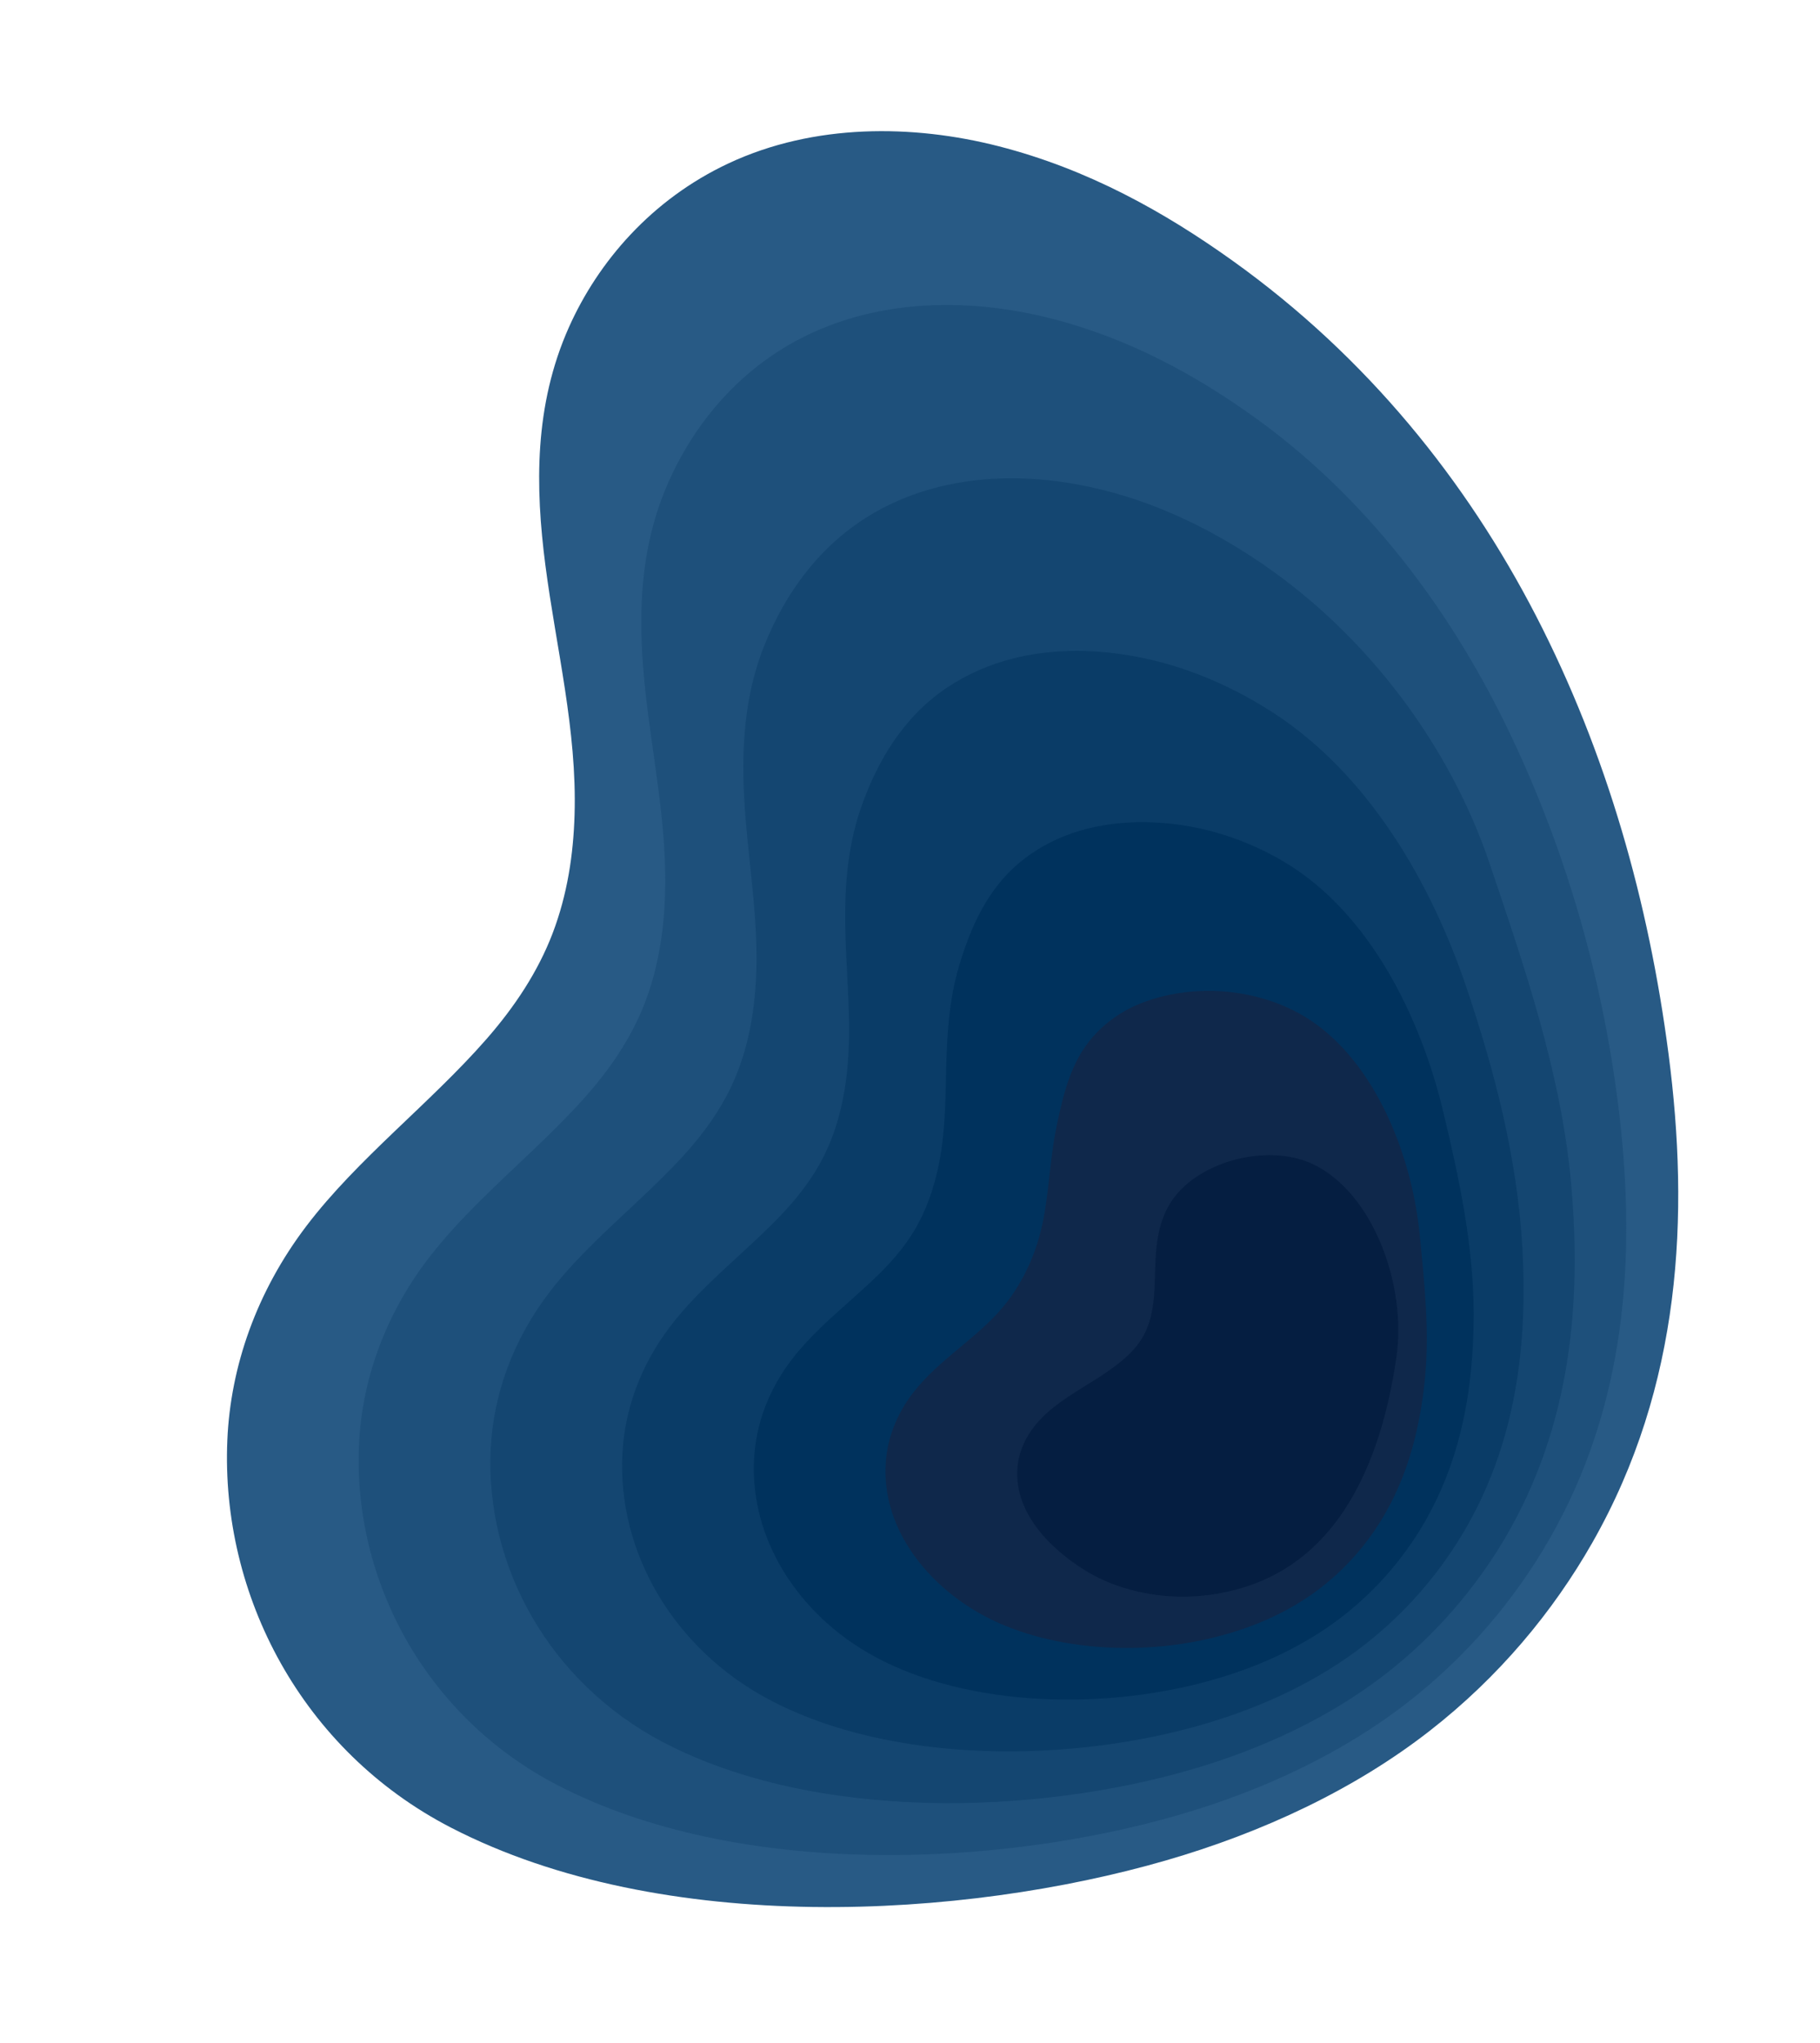 <svg width="638" height="716" viewBox="0 0 638 716" fill="none" xmlns="http://www.w3.org/2000/svg">
<path d="M255.428 57.243C228.317 69.934 209.653 91.836 199.465 114.634C187.182 142.117 187.62 170.68 191.19 198.148C194.962 227.224 202.301 255.884 201.412 285.586C201 299.46 198.907 313.566 193.681 327.234C188.627 340.433 180.598 352.714 170.496 364.251C150.754 386.804 125.307 406.173 107.417 429.716C89.874 452.804 80.805 479.03 79.694 504.783C77.36 559.117 105.799 613.598 158.093 640.601C232.478 679.007 338.148 672.515 408.611 652.131C442.58 642.311 474.766 627.266 501.137 606.715C525.446 587.775 544.394 564.947 558.191 540.715C589.519 485.692 592.245 425.887 584.918 369.536C578.01 316.398 563.369 264.102 538.384 215.729C514.085 168.715 479.34 125.214 432.21 91.475C408.327 74.379 381.485 59.297 350.042 51.25C320.057 43.583 285.409 43.211 255.428 57.243Z" fill="#285A85"/>
<path d="M195.143 625.569C259.215 658.875 350.786 654.325 413.308 636.127C442.706 627.594 470.513 614.543 493.359 596.784C514.366 580.457 530.837 560.784 542.936 539.854C570.169 492.633 573.307 441.113 567.848 392.261C562.623 346.438 550.166 301.468 530.243 259.065C509.959 215.902 479.637 173.949 436.854 144.199C415.585 129.317 391.481 116.724 363.678 110.485C348.084 107.024 331.225 105.775 314.771 108.042C303.026 109.659 291.593 113.031 280.96 118.471C257.741 130.374 242.329 150.159 233.679 170.489C223.537 194.352 223.7 219.031 226.289 242.806C226.577 245.417 226.891 248.022 227.229 250.622C230.121 273.009 234.325 295.099 232.939 317.818C232.454 325.772 231.345 333.808 229.209 341.765C228.173 345.644 226.895 349.497 225.332 353.307C220.724 364.562 213.618 375.046 204.793 384.917C193.741 397.275 180.755 408.569 168.783 420.43C162.001 427.135 155.561 434.029 149.964 441.369C134.763 461.344 126.854 484.017 125.854 506.34C123.692 554.124 149.298 601.668 195.143 625.569Z" fill="#1E507B"/>
<path d="M232.192 610.535C285.949 638.729 363.413 636.15 418.004 620.122C442.831 612.877 466.249 601.834 485.571 586.867C503.273 573.14 517.257 556.638 527.657 539.009C550.793 499.579 554.464 456.357 550.766 415C547.328 376.483 534.673 339.64 522.091 302.415C508.44 262.053 479.843 222.807 441.486 196.937C422.792 184.33 401.468 174.111 377.304 169.735C363.692 167.261 349.098 166.794 335.083 169.373C324.949 171.232 315.321 174.647 306.482 179.713C287.167 190.826 274.991 208.484 267.894 226.356C259.862 246.579 259.794 267.39 261.402 287.472C261.589 289.672 261.785 291.857 261.997 294.052C263.865 312.846 266.457 331.235 264.479 350.06C263.803 356.64 262.602 363.28 260.586 369.848C259.6 373.049 258.424 376.224 257.01 379.386C252.835 388.7 246.664 397.383 239.118 405.59C229.627 415.894 218.609 425.374 208.459 435.361C202.709 441.018 197.255 446.834 192.528 453.043C179.67 469.905 172.92 489.026 172.016 507.907C170.023 549.129 192.792 589.725 232.192 610.535Z" fill="#144671"/>
<path d="M269.234 595.517C312.622 618.716 376.044 617.988 422.691 604.133C442.948 598.176 461.978 589.142 477.784 576.951C492.197 565.834 503.72 552.497 512.381 538.166C531.483 506.578 535.542 471.592 533.687 437.739C531.97 406.529 524.136 375.88 513.945 345.778C501.835 310.011 480.117 271.613 446.127 249.701C430.051 239.333 411.445 231.568 390.949 229.007C379.3 227.551 366.994 227.848 355.418 230.739C346.898 232.853 339.069 236.286 332.023 240.978C316.6 251.304 307.656 266.81 302.126 282.234C296.187 298.795 295.852 315.758 296.52 332.151C296.589 333.931 296.687 335.718 296.769 337.496C297.56 352.696 298.557 367.393 296.012 382.317C295.119 387.529 293.852 392.768 291.943 397.95C291.006 400.472 289.924 402.985 288.681 405.481C284.948 412.839 279.689 419.74 273.435 426.279C265.493 434.531 256.451 442.183 248.141 450.306C243.41 454.917 238.957 459.665 235.094 464.718C224.565 478.47 218.975 494.038 218.195 509.485C216.344 544.138 236.243 577.871 269.234 595.517Z" fill="#0A3C67"/>
<path d="M306.282 580.484C339.345 598.587 388.671 599.813 427.377 588.144C443.076 583.472 457.704 576.449 469.985 567.05C481.096 558.546 490.142 548.364 497.105 537.335C512.124 513.547 516.611 486.855 516.595 460.494C516.577 436.609 511.504 412.859 505.796 389.142C498.004 356.806 480.396 320.39 450.762 302.452C437.303 294.31 421.42 289.024 404.576 288.27C394.89 287.831 384.865 288.92 375.733 292.084C368.82 294.48 362.797 297.903 357.556 302.218C346.008 311.734 340.284 325.103 336.341 338.102C332.439 350.986 331.92 364.123 331.62 376.82C331.588 378.19 331.556 379.56 331.537 380.927C331.288 392.525 330.689 403.53 327.552 414.559C326.467 418.397 325.109 422.241 323.32 426.034C322.436 427.889 321.459 429.738 320.356 431.549C317.072 436.975 312.747 442.075 307.769 446.937C301.407 453.158 294.302 458.977 287.84 465.22C284.14 468.783 280.676 472.466 277.665 476.365C269.478 487.004 265.045 499.007 264.363 511.026C262.674 539.145 279.728 565.944 306.282 580.484Z" fill="#00325D"/>
<path d="M343.321 565.454C366.091 578.427 401.299 581.639 432.062 572.143C443.19 568.758 453.44 563.729 462.198 557.134C470.008 551.242 476.564 544.219 481.828 536.492C492.737 520.496 497.642 502.114 499.516 483.233C501.156 466.67 499.346 449.659 497.646 432.493C494.747 403.399 480.716 369.107 455.399 355.204C444.577 349.258 431.39 346.508 418.206 347.533C410.487 348.137 402.758 350.028 396.036 353.431C390.746 356.119 386.517 359.535 383.067 363.464C375.414 372.204 372.817 383.366 370.546 393.972C368.592 403.134 368 412.474 366.722 421.49C366.589 422.449 366.44 423.398 366.291 424.348C365.015 432.341 362.807 439.658 359.079 446.792C357.79 449.258 356.353 451.705 354.671 454.112C353.84 455.3 352.965 456.472 352.008 457.622C349.157 461.107 345.765 464.394 342.067 467.603C337.267 471.771 332.13 475.776 327.49 480.145C324.81 482.663 322.348 485.278 320.204 488.033C314.359 495.559 311.085 504.009 310.514 512.598C308.995 534.154 323.221 553.989 343.321 565.454Z" fill="#0F284B"/>
<path d="M416.365 414.772C404.568 424.591 405.232 437.931 404.778 449.849C404.547 455.822 404.06 462.007 401.063 467.791C398.009 473.678 392.221 478.19 386.042 482.223C379.643 486.395 372.726 490.168 367.186 495.098C361.019 500.583 357.337 507.144 356.693 514.175C355.33 529.172 366.767 541.97 380.374 550.433C392.887 558.202 413.927 563.463 436.761 556.15C468.164 546.097 483.801 514.968 489.498 475.855C493.249 450.188 481.092 417.72 460.036 407.954C446.93 401.872 427.874 405.199 416.365 414.772Z" fill="#051E41"/>
</svg>
